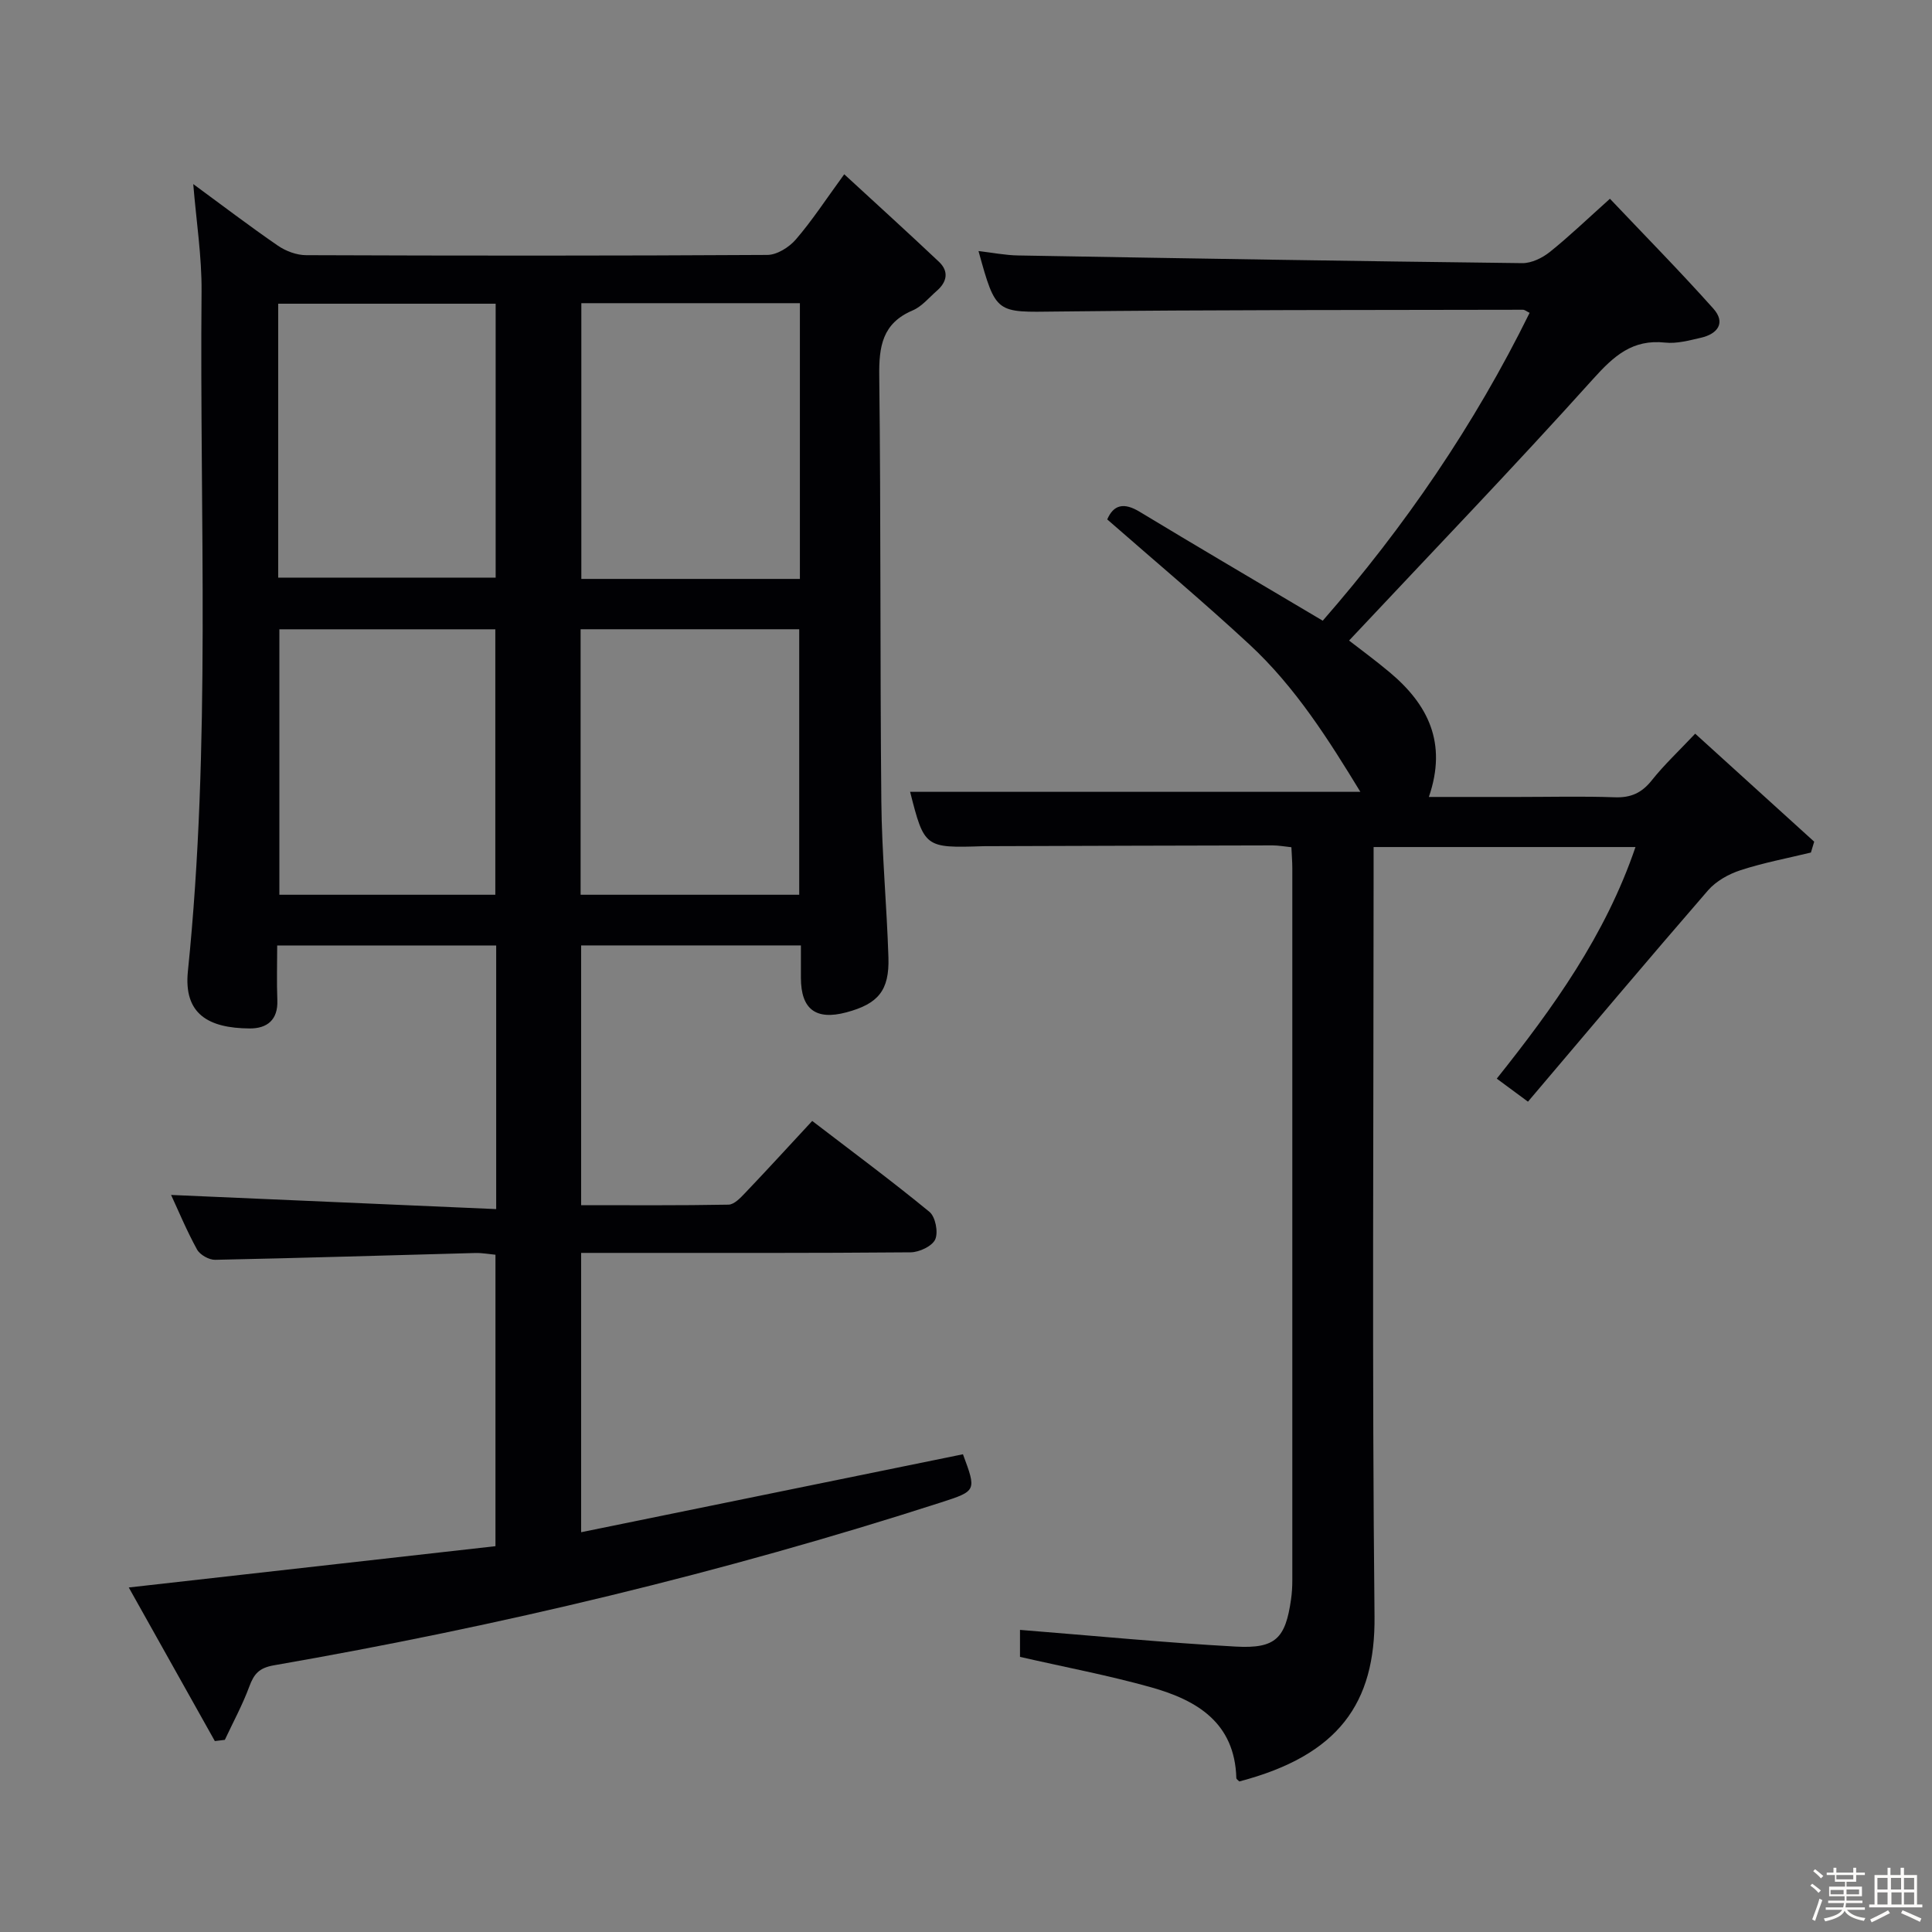 <svg enable-background="new 0 0 400 400" viewBox="0 0 400 400" xmlns="http://www.w3.org/2000/svg"><rect x="0" y="0" width="400" height="400" fill="#808080" stroke="none"/><path d="m374.8 390.4.4-.4c.7.5 1.3 1 1.8 1.4l-.5.5c-.5-.6-1.1-1.1-1.7-1.5zm1 7.3-.6-.3c.5-1.4 1.1-2.8 1.5-4.3.2.1.4.2.6.3-.5 1.3-1 2.8-1.5 4.3zm-.4-10.3.4-.4c.4.3 1 .8 1.7 1.4l-.5.5c-.4-.5-1-1-1.6-1.5zm2.5.3h1.7v-1h.6v1h3.5v-1h.6v1h1.8v.5h-1.8v1.4h-2v1h3.2v2h-3.2v.9h3.3v.5h-3.4c0 .3-.1.6-.1.9h4v.5h-3.7c.7.9 1.9 1.5 3.8 1.7-.1.2-.2.4-.3.6-2.1-.4-3.5-1.1-4-2.1-.4 1-1.8 1.7-4 2.2-.1-.2-.2-.4-.3-.6 2.1-.4 3.4-1 3.8-1.8h-3.4v-.5h3.6c.1-.3.1-.6.2-.9h-3.3v-.5h3.4c0-.3 0-.6 0-.9h-3.2v-2h3.3v-1h-2.1v-1.4h-1.7v-.5zm1.1 3.5v1h2.7c0-.3 0-.4 0-.4 0-.1 0-.2 0-.2 0-.1 0-.2 0-.3h-2.7zm1.2-3v.9h3.5v-.9zm4.7 3h-2.6v.6.4h2.6z" fill="#fcfbfa"/><path d="m393.6 386.7h.6v1.5h2.7v6.1h1.1v.6h-11v-.6h1.1v-6.1h2.7v-1.5h.6v1.5h2.1v-1.5zm-2.7 8.8.4.6c-1.2.6-2.5 1.3-3.8 1.9-.1-.2-.2-.4-.3-.6 1.2-.6 2.5-1.2 3.7-1.9zm-2.2-6.7v2.4h2.1v-2.4zm0 3v2.5h2.1v-2.5zm2.8-3v2.4h2.1v-2.4zm.1 3v2.5h2.1v-2.5h-2.2zm5.9 6.1c-1.4-.7-2.7-1.3-3.9-1.8l.3-.6c1.5.6 2.7 1.2 3.9 1.7zm-1.2-9.1h-2.1v2.4h2.1zm-2.1 3v2.5h2.1v-2.5z" fill="#fcfbfa"/><g fill="#010104"><path d="m102.73 195.75c-14.95 0-29.71 0-45.34 0 0 3.81-.12 7.57.03 11.31.17 4.12-2.14 5.9-5.75 5.87-8.52-.06-13.67-2.99-12.77-11.83 4.8-46.84 2.41-93.83 2.83-140.76.06-7.22-1.08-14.45-1.72-22.23 6 4.4 11.66 8.72 17.52 12.75 1.65 1.13 3.88 1.97 5.85 1.97 31.83.12 63.66.14 95.49-.05 2.01-.01 4.51-1.59 5.9-3.2 3.34-3.87 6.15-8.19 10.02-13.5 6.82 6.28 13.28 12.14 19.61 18.12 2.1 1.98 1.67 4.17-.43 6-1.63 1.42-3.11 3.26-5.02 4.07-6.29 2.67-6.99 7.48-6.91 13.61.35 29.32.15 58.65.43 87.98.1 10.8 1.13 21.58 1.47 32.38.21 6.85-2.13 9.6-8.72 11.36-6.31 1.68-9.38-.64-9.4-7.1 0-2.13 0-4.27 0-6.76-15.35 0-30.26 0-45.5 0v53.78c10.26 0 20.39.08 30.51-.11 1.19-.02 2.5-1.43 3.48-2.46 4.57-4.79 9.03-9.68 13.85-14.87 8.31 6.37 16.45 12.4 24.27 18.82 1.24 1.02 1.86 4.2 1.2 5.7-.62 1.4-3.3 2.66-5.08 2.68-20.5.18-40.99.12-61.49.12-2.14 0-4.28 0-6.74 0v57.83c26.5-5.41 52.77-10.77 79.05-16.14 2.81 7.56 2.82 7.59-4.51 9.96-45.24 14.58-91.36 25.6-138.18 33.74-3.03.53-4.1 1.78-5.06 4.38-1.4 3.79-3.35 7.37-5.07 11.05-.69.08-1.38.16-2.07.25-5.87-10.47-11.73-20.94-17.82-31.8 25.72-2.9 50.68-5.71 75.92-8.55 0-20.32 0-40.08 0-60.34-1.31-.12-2.73-.39-4.15-.36-17.96.48-35.92 1.04-53.88 1.41-1.27.03-3.16-1.04-3.76-2.14-2.15-3.91-3.87-8.06-5.37-11.29 22.21.97 44.63 1.95 67.31 2.93 0-19.03 0-36.64 0-54.58zm62.88-75.89c0-19.25 0-37.99 0-57.09-15.24 0-30.27 0-45.25 0v57.09zm-108.01-.27h45.02c0-19.16 0-37.91 0-56.71-15.18 0-30.04 0-45.02 0zm62.61 65.66h45.26c0-18.53 0-36.72 0-54.97-15.25 0-30.15 0-45.26 0zm-17.66 0c0-18.56 0-36.78 0-54.96-15.13 0-29.89 0-44.71 0v54.96z"/><path d="m188.43 163.94h93.22c-6.45-10.56-13.36-21.62-23-30.54-9.5-8.8-19.43-17.13-29.41-25.86 1.31-3.03 3.42-3.58 6.72-1.58 11.38 6.89 22.86 13.62 34.29 20.41 1.12.67 2.25 1.33 3.61 2.14 16.99-19.48 31.38-40.49 42.83-63.74-.59-.28-.99-.64-1.39-.64-32.16.07-64.32 0-96.47.37-12.62.15-12.62.6-16.24-12.52 2.9.33 5.56.87 8.23.91 34.78.61 69.57 1.18 104.35 1.59 1.91.02 4.15-1.07 5.7-2.31 4.02-3.22 7.74-6.8 12.45-11.02 7.2 7.6 14.49 15 21.4 22.73 2.63 2.94.92 5.25-2.57 6.05-2.42.55-4.98 1.26-7.39 1-6.78-.73-10.62 2.75-14.94 7.55-16.35 18.18-33.31 35.81-50.51 54.14 2.26 1.76 5.41 4.06 8.39 6.56 7.91 6.62 12 14.59 8.13 25.82h18.51c6.67 0 13.34-.17 19.99.07 3.33.12 5.59-.91 7.66-3.52 2.56-3.22 5.61-6.07 8.98-9.65 8.36 7.58 16.5 14.97 24.64 22.36-.23.75-.45 1.5-.68 2.25-4.87 1.18-9.83 2.11-14.58 3.66-2.46.8-5.07 2.26-6.74 4.19-12.5 14.42-24.79 29.03-37.26 43.73-2.77-2.05-4.36-3.22-6.46-4.77 11.66-14.64 22.49-29.66 28.72-47.95-18.14 0-35.84 0-54.22 0v6.29c0 50.99-.34 101.99.19 152.98.19 17.96-7.39 28.78-27.99 34.19-.22-.23-.61-.46-.62-.7-.32-11.49-8.19-16.14-17.64-18.79-8.76-2.46-17.74-4.15-27.15-6.3 0-1.74 0-4.27 0-5.59 14.99 1.19 29.83 2.64 44.7 3.46 8.24.45 10.26-1.72 11.41-9.74.19-1.31.27-2.65.27-3.97.01-49.16.01-98.32 0-147.48 0-1.31-.12-2.63-.19-4.31-1.39-.14-2.64-.38-3.89-.38-19.5.03-38.99.1-58.49.16-.5 0-1-.01-1.5.01-12 .39-12.13.29-15.06-11.26z"/></g></svg>